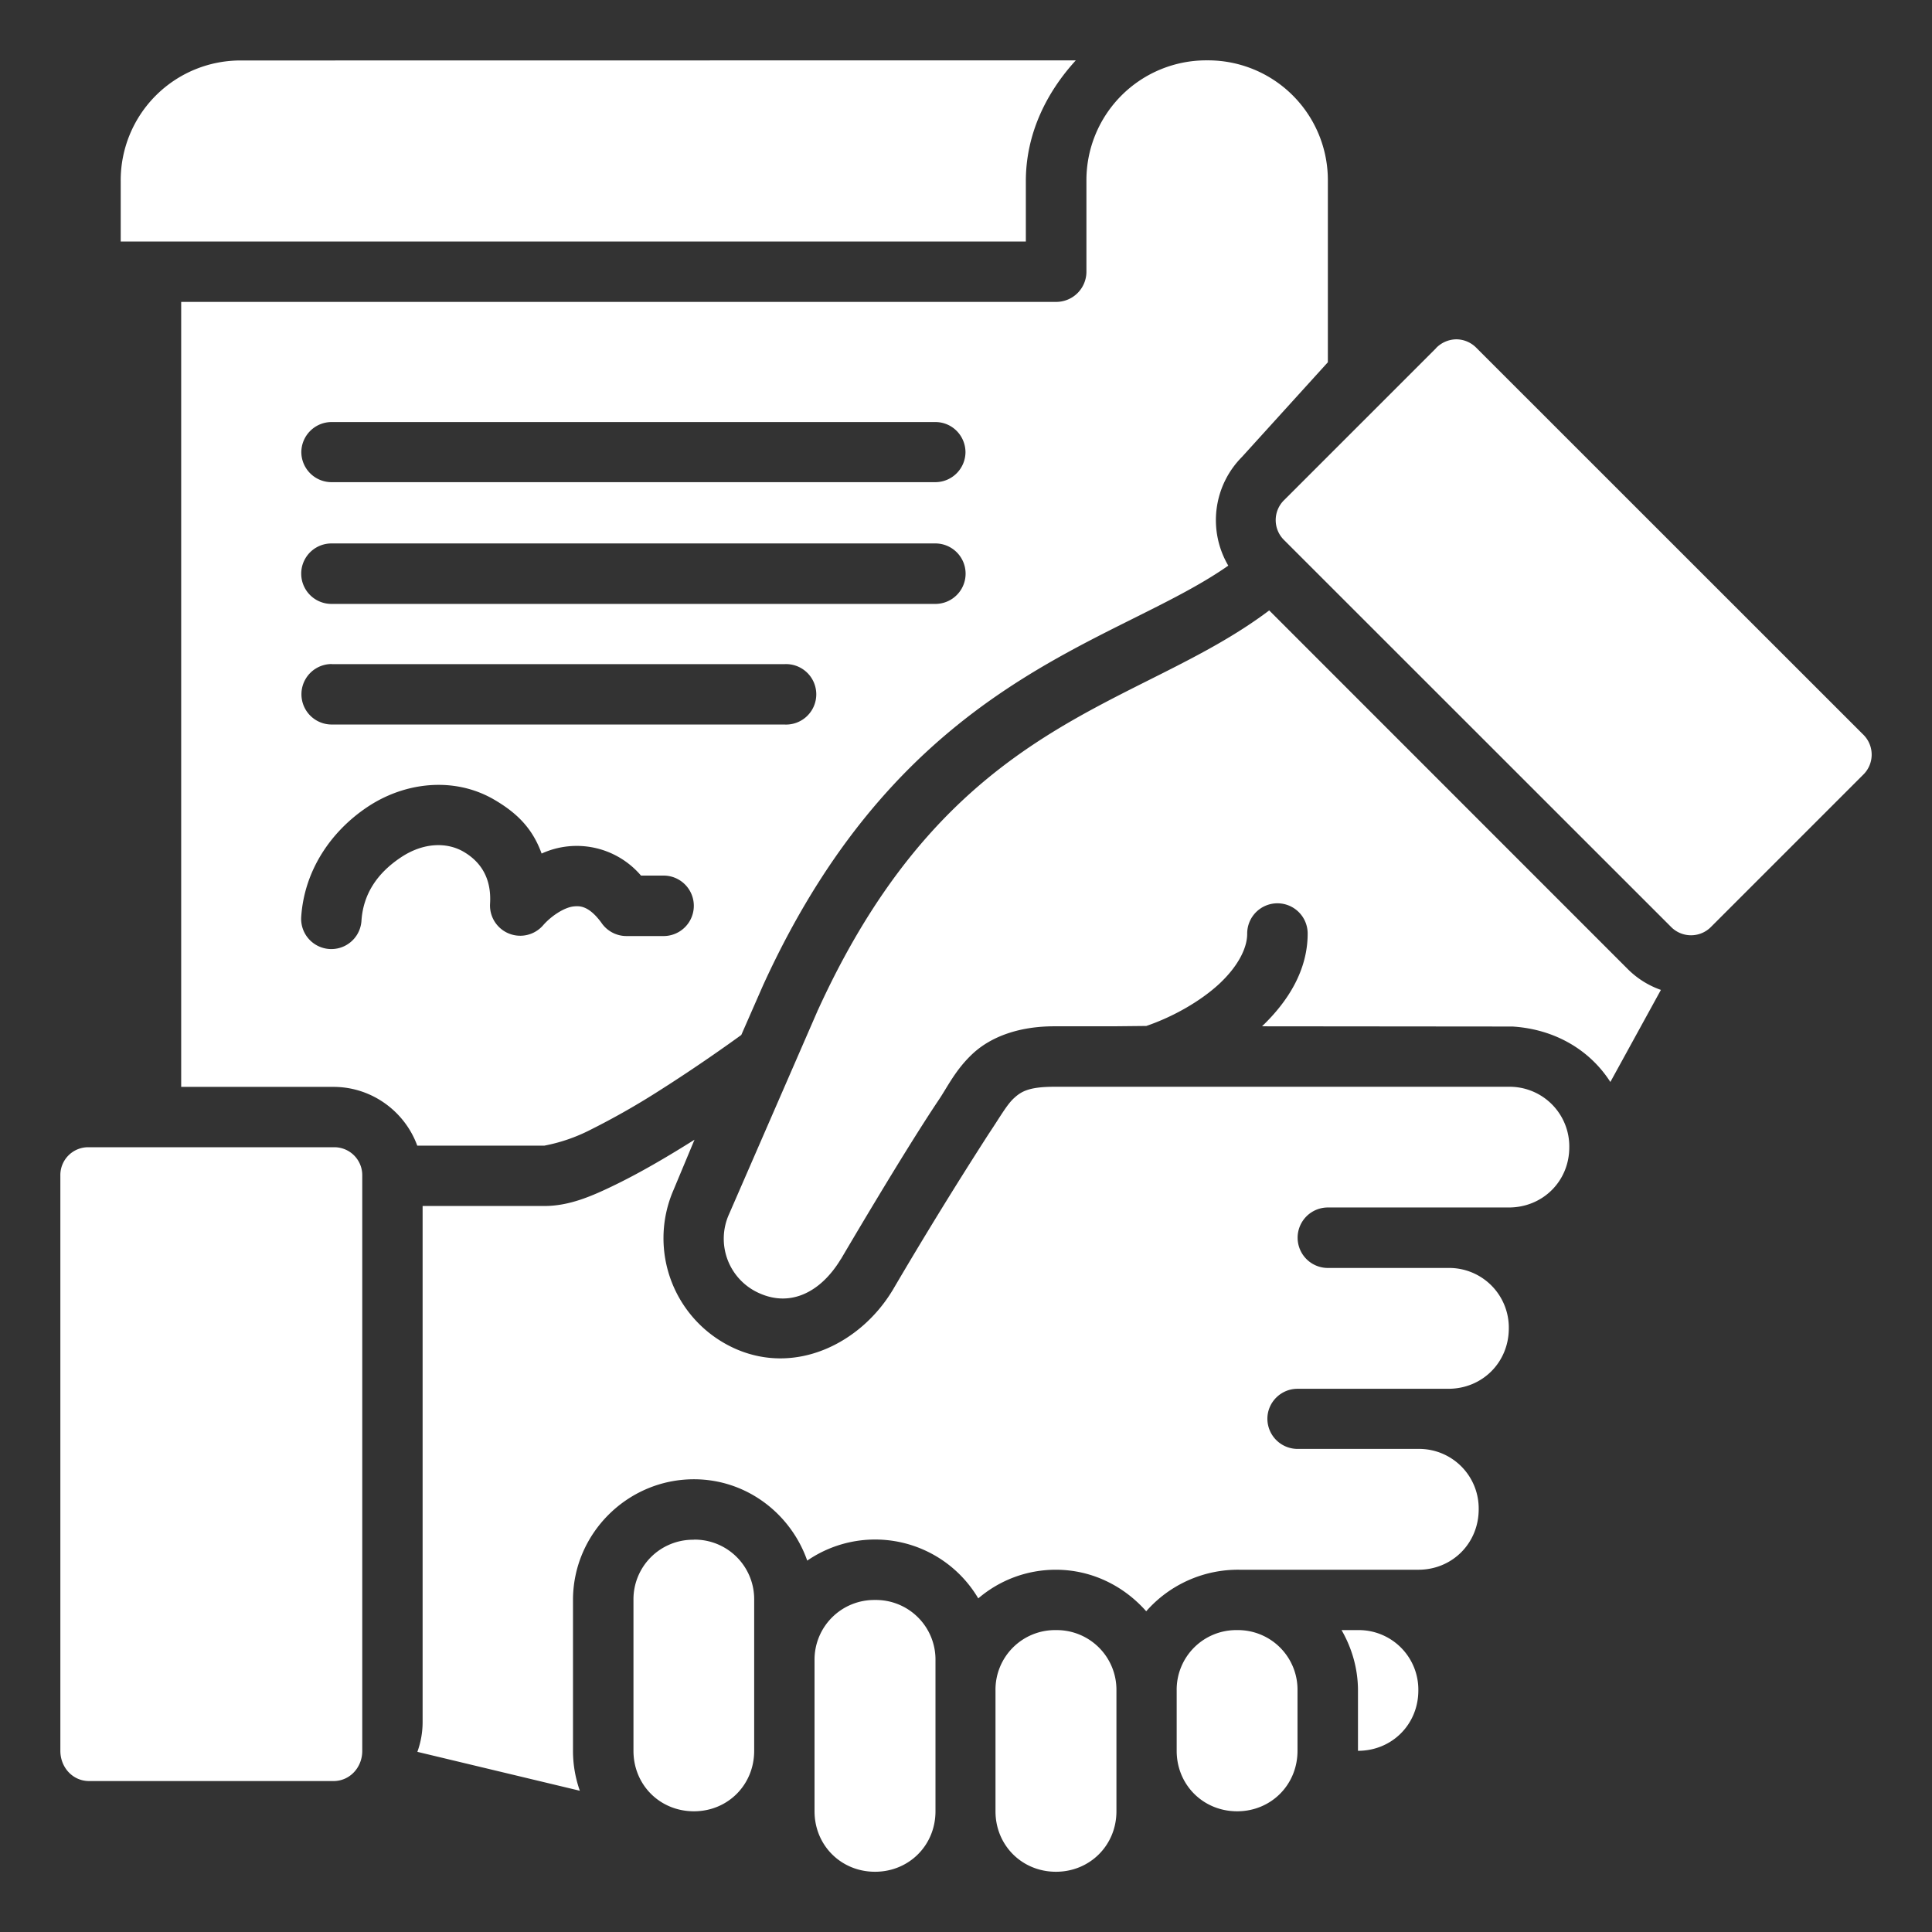 <svg xmlns="http://www.w3.org/2000/svg" version="1.1" xmlns:xlink="http://www.w3.org/1999/xlink" width="512" height="512" x="0" y="0" viewBox="0 0 16.933 16.933" style="enable-background:new 0 0 512 512" xml:space="preserve" class=""><rect x="0" y="0" width="16.933" height="16.933" fill="#333333" stroke="none"/><g><path d="M2.117.53a1.05 1.05 0 0 0-1.059 1.058v.529h7.933v-.53c0-.412.179-.775.438-1.058zm8.648 4.427a.786.786 0 0 1 .12-.952l.753-.83V1.588A1.05 1.05 0 0 0 10.58.529a1.05 1.05 0 0 0-1.058 1.059v.792a.265.265 0 0 1-.266.266H1.588v6.88h1.335c.335 0 .625.215.734.515h1.114a1.5 1.5 0 0 0 .406-.14 6.6 6.6 0 0 0 .617-.352c.315-.2.59-.396.703-.478l.189-.431c1.236-2.713 3.081-2.982 4.08-3.683zm1.822-1.906L11.258 4.38a.245.245 0 0 0-.002.355l3.387 3.386a.246.246 0 0 0 .356 0l1.329-1.329a.246.246 0 0 0 0-.356L12.94 3.049a.248.248 0 0 0-.177-.075.252.252 0 0 0-.177.077zm-9.682.648h5.293c.146 0 .263.118.264.264a.265.265 0 0 1-.264.263H2.905a.265.265 0 0 1-.264-.263c.001-.146.119-.263.264-.264zm0 1.064h5.293a.265.265 0 0 1 0 .53H2.905a.265.265 0 0 1 0-.53zm11.652 3.913a.77.77 0 0 1-.288-.18L11.124 5.35c-1.163.877-2.778.924-3.955 3.502l-.002.002v.002l-.777 1.785a.522.522 0 0 0 .271.696c.27.118.531-.01.707-.299v-.002h.002c.002-.003.541-.924.857-1.395.078-.115.15-.271.307-.414.158-.142.398-.232.707-.232h.514l.292-.003c.234-.08.472-.215.638-.368.165-.154.246-.313.246-.44a.264.264 0 1 1 .53-.004c.001.326-.175.6-.4.815l2.196.002c.377.024.68.21.857.486zM2.907 5.821h3.966a.265.265 0 1 1 0 .529H2.907a.265.265 0 1 1 0-.53zm.938 1.058c.167 0 .333.041.482.127.202.117.34.253.42.475a.74.74 0 0 1 .871.193h.198a.264.264 0 1 1 0 .53H5.49a.265.265 0 0 1-.22-.118c-.112-.152-.193-.146-.239-.142-.081.007-.198.081-.273.168a.265.265 0 0 1-.463-.19c.015-.234-.09-.374-.232-.457-.15-.087-.356-.08-.55.05-.21.14-.33.324-.345.556a.264.264 0 0 1-.528-.035c.027-.407.26-.749.58-.963.19-.127.409-.194.624-.194zm.926 3.691H3.704v4.524a.768.768 0 0 1-.046.26l1.424.341a1.05 1.05 0 0 1-.06-.35v-1.322c0-.581.477-1.058 1.06-1.058.46 0 .848.3.993.713a1.05 1.05 0 0 1 1.499.331c.184-.157.421-.251.68-.251.316 0 .597.143.792.364a1.07 1.07 0 0 1 .82-.364h1.565c.297 0 .529-.232.529-.53a.522.522 0 0 0-.53-.529h-1.058a.265.265 0 0 1-.264-.264c0-.145.119-.263.264-.263h1.322c.298 0 .53-.232.53-.53a.523.523 0 0 0-.53-.529h-1.056a.265.265 0 1 1 0-.53h1.586c.297 0 .53-.23.53-.528a.523.523 0 0 0-.53-.53H9.24c-.22 0-.289.041-.351.098-.063.056-.123.165-.223.314a38.563 38.563 0 0 0-.842 1.37v.001l-.002.002c-.278.46-.842.746-1.375.512a1.06 1.06 0 0 1-.545-1.39l.185-.443c-.227.143-.46.28-.68.388s-.417.193-.637.193zm-3.99-.515a.244.244 0 0 0-.252.25v5.04c0 .145.108.265.252.265h2.142c.144 0 .252-.12.252-.264v-5.041a.245.245 0 0 0-.252-.25zm5.3 3.44a.522.522 0 0 0-.529.528v1.322c0 .298.231.53.53.53.297 0 .528-.232.528-.53v-1.322a.522.522 0 0 0-.529-.529zm1.588.528a.523.523 0 0 0-.53.53v1.322c0 .298.232.53.53.53.298 0 .53-.232.53-.53v-1.322a.522.522 0 0 0-.53-.53zm1.586.264a.522.522 0 0 0-.53.53v1.058c0 .298.232.53.53.53.297 0 .53-.232.53-.53v-1.059a.523.523 0 0 0-.53-.529zm1.588 0a.522.522 0 0 0-.53.53v.528c0 .298.232.53.53.53.297 0 .529-.232.529-.53v-.529a.522.522 0 0 0-.53-.529zm.915 0c.09.156.144.337.144.53v.528c.297 0 .529-.231.529-.529a.522.522 0 0 0-.53-.529z" paint-order="stroke fill markers" fill="#ffffff" opacity="1" data-original="#000000" class=""></path></g></svg>